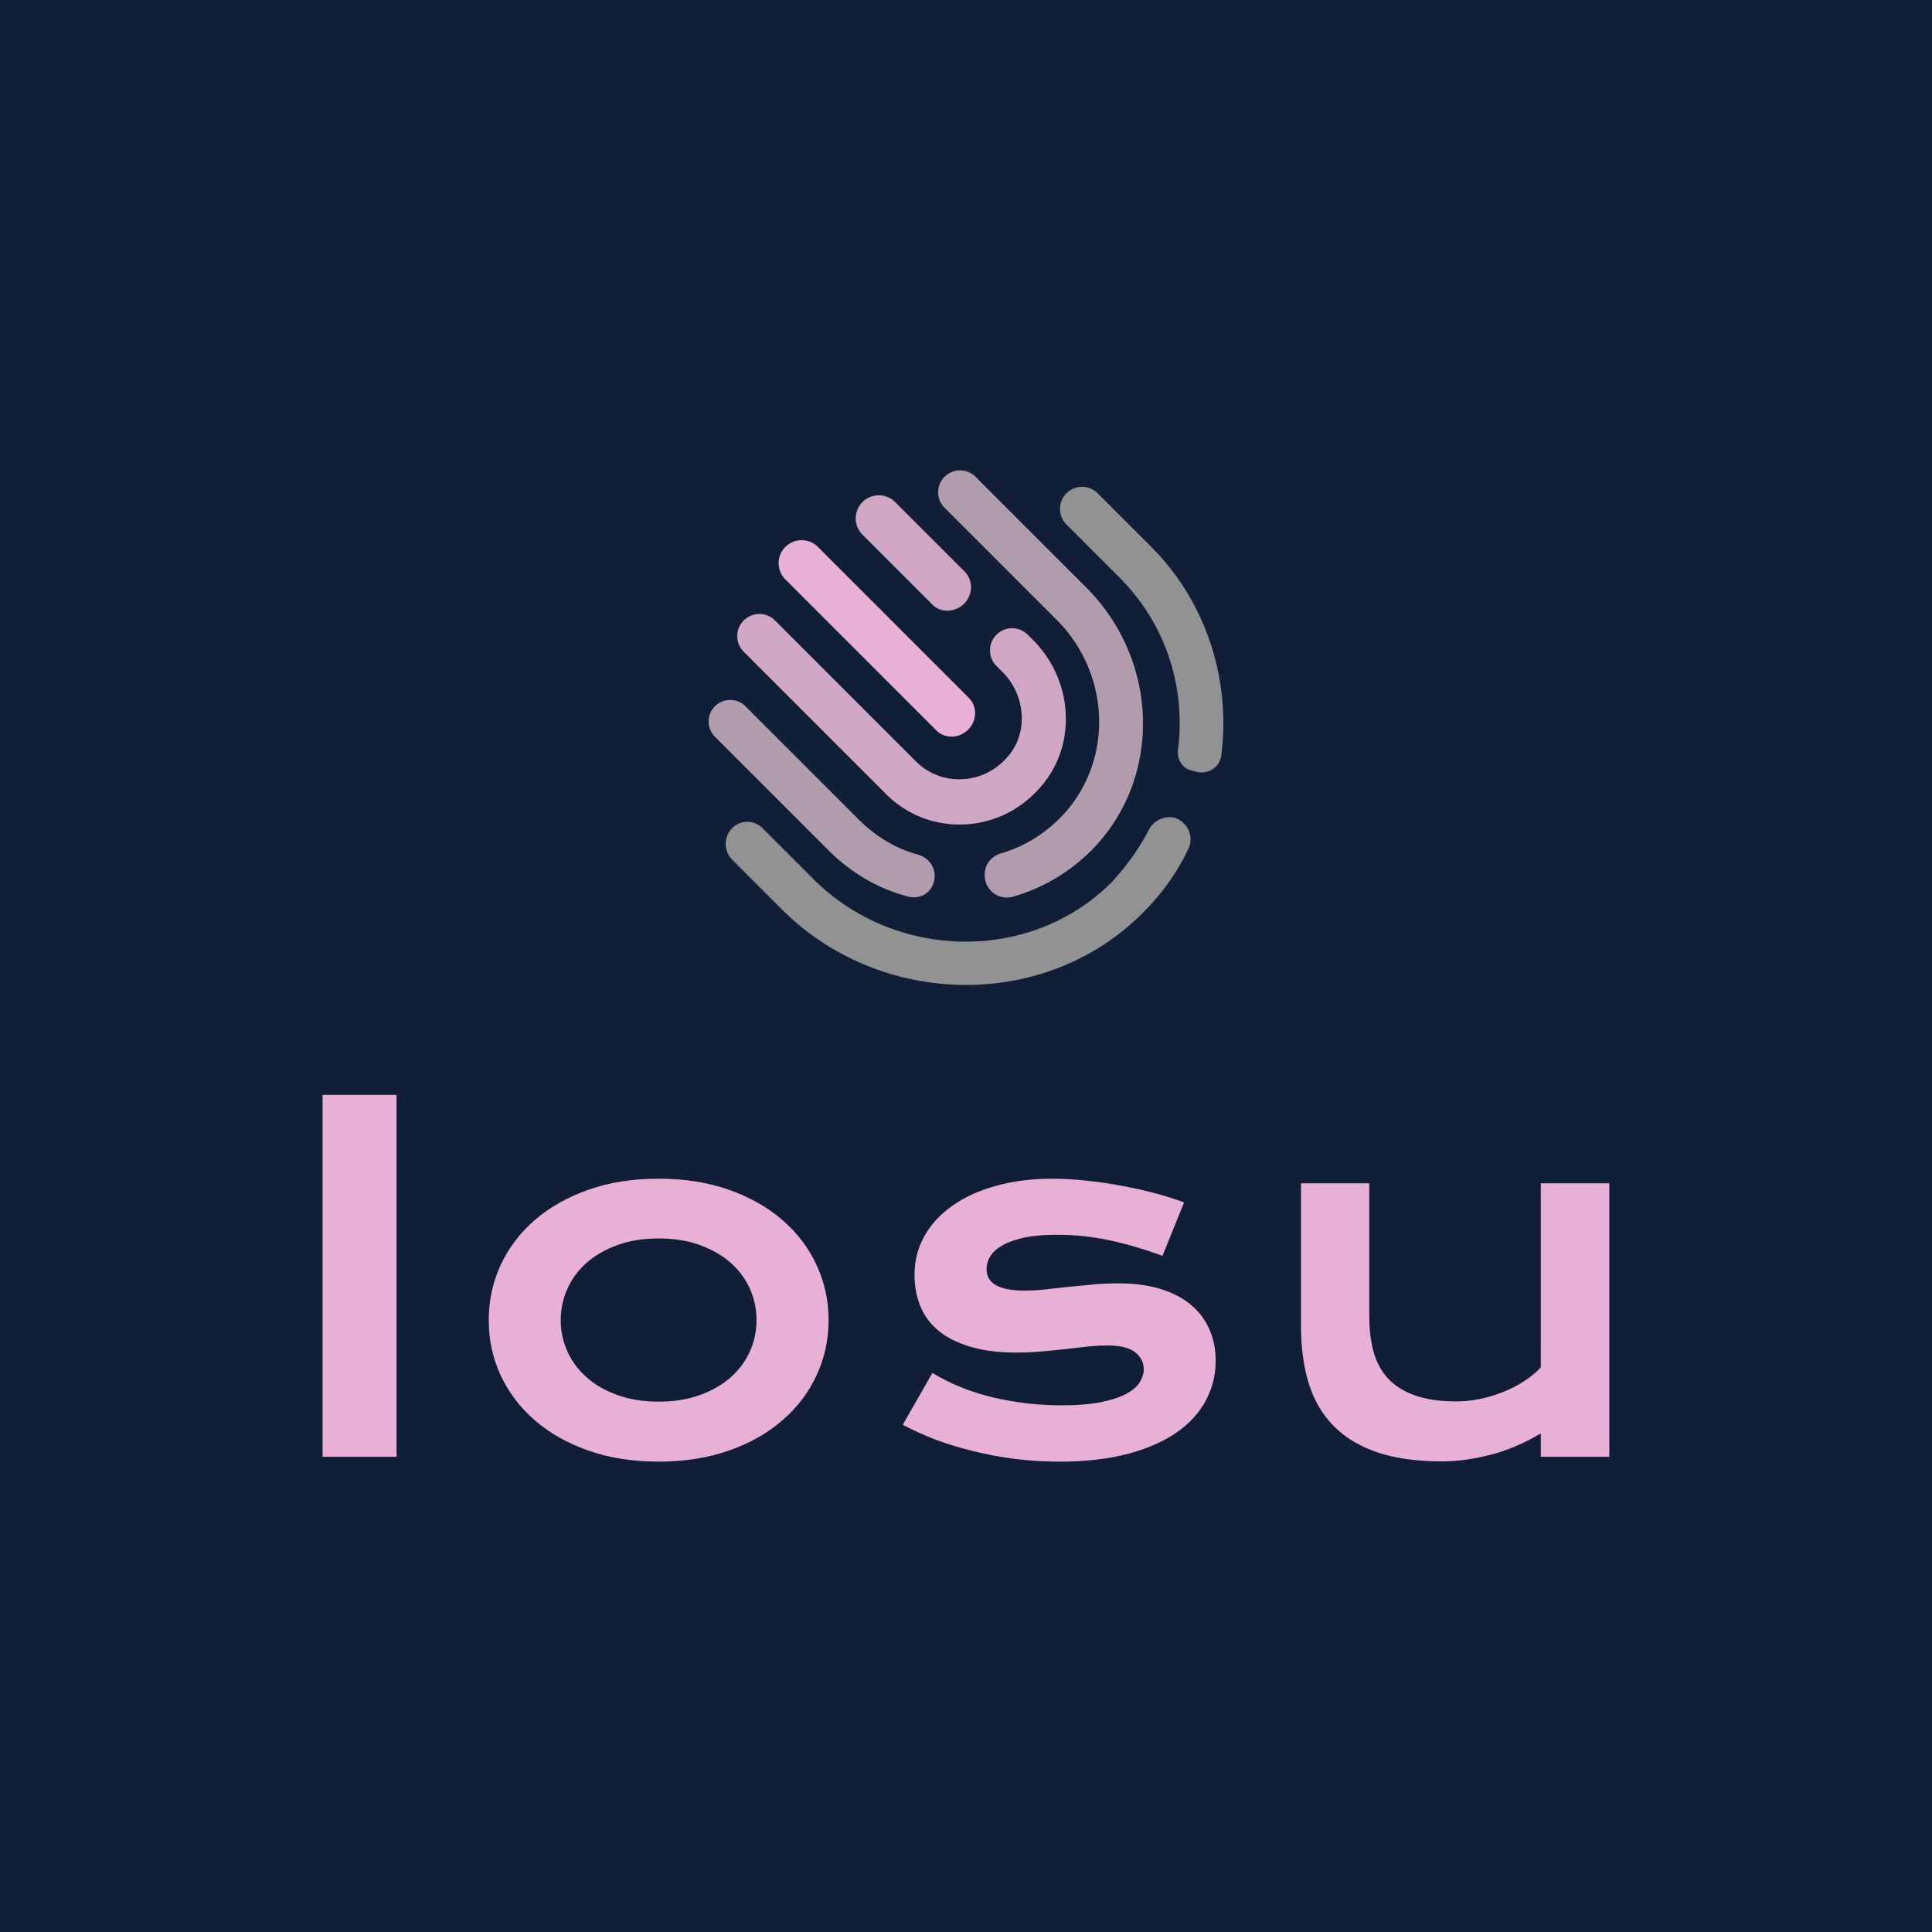 <svg version="1.1" preserveAspectRatio="none" xmlns="http://www.w3.org/2000/svg" width="500" height="500" viewBox="0 0 500 500"><rect width="100%" height="100%" fill="#101F37" fill-opacity="1"/><svg viewBox="160.722 646.16 350.896 270.325" width="333" height="256.538" x="83.5px" y="121.731px" xmlns="http://www.w3.org/2000/svg" xmlns:xlink="http://www.w3.org/1999/xlink" preserveAspectRatio="none"><defs></defs><style>.companyName {fill:#E9B0D6;fill-opacity:1;}.icon1 {fill:#929292;fill-opacity:1;}.icon2 {fill:#E9B0D6;fill-opacity:1;}.icon3 {fill:#E5E5E5;fill-opacity:1;}.icon3-str {stroke:#E5E5E5;stroke-opacity:1;}</style><g opacity="1" transform="rotate(0 160.722 816.485)">
<svg width="350.896" height="100" x="160.722" y="816.485" version="1.1" preserveAspectRatio="none" viewBox="3.555 -30.527 108.559 30.938">
  <g transform="matrix(1 0 0 1 0 0)" class="companyName"><path id="id-D6z1nYkh4" d="M3.55 0L3.55-30.53L9.79-30.53L9.79 0L3.55 0Z M17.57-11.52L17.57-11.52Q17.57-14.00 18.57-16.17Q19.58-18.34 21.44-19.96Q23.31-21.58 25.96-22.52Q28.60-23.46 31.90-23.46L31.90-23.46Q35.20-23.46 37.85-22.52Q40.50-21.58 42.36-19.96Q44.23-18.34 45.23-16.17Q46.24-14.00 46.24-11.52L46.24-11.52Q46.24-9.04 45.23-6.88Q44.23-4.71 42.36-3.09Q40.50-1.46 37.85-0.53Q35.20 0.41 31.90 0.41L31.90 0.41Q28.60 0.41 25.96-0.53Q23.31-1.46 21.44-3.09Q19.58-4.71 18.57-6.88Q17.57-9.04 17.57-11.52ZM23.64-11.52L23.64-11.52Q23.64-10.14 24.20-8.90Q24.75-7.66 25.82-6.71Q26.88-5.76 28.42-5.21Q29.95-4.65 31.90-4.65L31.90-4.65Q33.86-4.65 35.39-5.21Q36.92-5.76 37.99-6.71Q39.05-7.66 39.61-8.90Q40.16-10.14 40.16-11.52L40.16-11.52Q40.16-12.91 39.61-14.16Q39.05-15.41 37.99-16.36Q36.92-17.30 35.39-17.86Q33.86-18.42 31.90-18.42L31.90-18.42Q29.95-18.42 28.42-17.86Q26.88-17.30 25.82-16.36Q24.75-15.41 24.20-14.16Q23.64-12.91 23.64-11.52Z M52.50-2.70L55.00-7.07Q57.34-5.66 60.15-5Q62.96-4.34 65.91-4.34L65.91-4.34Q67.91-4.34 69.23-4.61Q70.56-4.88 71.36-5.31Q72.16-5.74 72.50-6.29Q72.83-6.84 72.83-7.40L72.83-7.40Q72.83-8.22 72.12-8.81Q71.40-9.39 69.76-9.39L69.76-9.39Q69-9.39 68.12-9.30Q67.24-9.20 66.28-9.09Q65.31-8.98 64.26-8.89Q63.22-8.79 62.14-8.79L62.14-8.79Q59.80-8.79 58.15-9.30Q56.50-9.80 55.46-10.68Q54.43-11.56 53.96-12.76Q53.49-13.96 53.49-15.35L53.49-15.35Q53.49-17.11 54.31-18.59Q55.13-20.08 56.66-21.16Q58.18-22.25 60.34-22.85Q62.50-23.46 65.15-23.46L65.15-23.46Q66.54-23.46 68.05-23.29Q69.57-23.13 71.03-22.85Q72.50-22.58 73.84-22.22Q75.19-21.86 76.23-21.45L76.23-21.45L74.41-16.95Q72.20-17.77 70.01-18.25Q67.81-18.73 65.48-18.73L65.48-18.73Q63.86-18.73 62.74-18.49Q61.62-18.24 60.91-17.84Q60.21-17.44 59.89-16.92Q59.57-16.41 59.57-15.84L59.57-15.84Q59.57-15.43 59.73-15.10Q59.90-14.77 60.28-14.52Q60.66-14.28 61.28-14.15Q61.89-14.02 62.79-14.02L62.79-14.02Q63.61-14.02 64.53-14.12Q65.45-14.22 66.44-14.33Q67.44-14.43 68.50-14.53Q69.57-14.63 70.68-14.63L70.68-14.63Q72.75-14.63 74.30-14.14Q75.86-13.65 76.87-12.77Q77.89-11.89 78.39-10.70Q78.90-9.51 78.90-8.11L78.90-8.11Q78.90-6.29 78.06-4.73Q77.22-3.16 75.56-2.02Q73.90-0.88 71.43-0.23Q68.96 0.41 65.72 0.41L65.72 0.41Q63.73 0.41 61.87 0.17Q60.02-0.08 58.34-0.50Q56.66-0.92 55.18-1.48Q53.71-2.05 52.50-2.70L52.50-2.70Z M86.10-11.00L86.10-23.07L91.86-23.07L91.86-11.82Q91.86-10.21 92.21-8.90Q92.56-7.58 93.41-6.64Q94.26-5.70 95.68-5.19Q97.09-4.67 99.20-4.67L99.20-4.67Q100.20-4.67 101.22-4.88Q102.25-5.10 103.19-5.48Q104.13-5.86 104.94-6.39Q105.75-6.91 106.33-7.54L106.33-7.54L106.33-23.07L112.11-23.07L112.11 0L106.33 0L106.33-1.97Q104.20-0.70 102.05-0.16Q99.91 0.39 97.97 0.39L97.97 0.39Q94.81 0.39 92.55-0.37Q90.30-1.13 88.86-2.59Q87.43-4.04 86.76-6.16Q86.10-8.28 86.10-11.00L86.10-11.00Z"/></g>
</svg>
</g><g opacity="1" transform="rotate(0 265.991 646.16)">
<svg width="140.358" height="140.325" x="265.991" y="646.16" version="1.1" preserveAspectRatio="none" viewBox="20.41 20.57 159.12 159.082">
  <g transform="matrix(1 0 0 1 0 0)" ><g><path d="M99.371 61.77c-2.679 2.679-6.943 2.829-9.422.622l-.234-.221L67.944 40.4a7.112 7.112 0 0 1 9.8-10.302l.257.245 21.528 21.528c2.679 2.679 2.608 7.134-.158 9.899zm23.898 56.381l-.39.446c-12.65 14.541-34.405 15.255-47.585 2.064l-.405-.412-43.605-43.606a6.815 6.815 0 0 1 9.385-9.881l.254.242 43.606 43.606c7.882 7.882 21.32 7.343 28.798-2.046 5.925-7.333 4.919-18.34-1.687-25.293l-.359-.369-1.911-1.911c-2.627-2.627-2.608-6.946.042-9.597 2.568-2.568 6.701-2.666 9.345-.281l.251.239 1.672 1.672c12.281 12.279 13.74 32.11 2.589 45.127zm15.638 19.735c-6.929 6.929-15.305 11.932-24.65 14.533-3.715.914-7.442-1.323-8.341-5.174l-.078-.378-.002-.48c-.476-3.241 1.503-6.248 4.653-7.307l.355-.11c7.428-2.129 14.128-6.419 19.621-12.394 15.367-17.274 13.768-43.553-2.391-59.738l-.494-.487-34.244-34.243a6.758 6.758 0 0 1 9.305-9.797l.252.24 34.244 34.244c22.401 22.401 23.748 58.631 1.77 81.091zm-48.7 8.868c-.455 4.254-4.464 6.838-8.726 5.402-8.673-2.315-16.696-7.046-23.431-13.554l-.743-.73-34.936-34.936a6.66 6.66 0 0 1 9.162-9.663l.257.244 34.936 34.936c5.223 5.223 11.385 9.031 18.486 10.951 3.314.959 5.454 4.042 4.995 7.35zm88.676-37.93c-.489 3.24-3.424 5.384-6.639 5.122l-.345-.037-1.911-.463c-3.107-.693-4.761-3.313-4.496-6.427 2.515-19.345-3.785-38.618-17.346-52.579l-.651-.661L131 37.284a6.829 6.829 0 0 1 9.401-9.898l.255.242 16.495 16.495c16.858 16.86 24.801 40.735 21.732 64.701zm-24.027 48.308c-29.834 30.306-80.243 29.723-110.892.065l-.923-.908-15.328-15.328a6.937 6.937 0 0 1-.121-9.687l.115-.118a6.6 6.6 0 0 1 9.079-.241l.254.241 15.805 15.805c25.3 25.3 67.589 25.974 92.462.623 4.305-4.783 8.373-10.282 11.246-16.019 1.676-3.108 5.5-4.545 8.605-3.354 3.582 1.669 5.25 5.729 3.574 9.314-3.351 7.172-8.136 13.867-13.876 19.607z" data-color="1" class="icon1"></path><path d="M100.629 100.74c2.766-2.766 2.875-7.182.242-9.814L54.117 44.171A7.112 7.112 0 0 0 44.06 54.228l46.754 46.754c2.633 2.632 7.049 2.523 9.815-.242z" data-color="2" class="icon2"></path><path opacity=".35" d="M130.464 126.577c-5.493 5.975-12.193 10.266-19.621 12.394-3.355.946-5.501 4.056-5.008 7.416l.002.48c.736 4.081 4.585 6.496 8.419 5.552 9.345-2.601 17.721-7.604 24.65-14.533 21.979-22.46 20.631-58.69-1.77-81.091l-34.243-34.244a6.758 6.758 0 0 0-9.557 9.557l34.244 34.244c16.618 16.14 18.406 42.776 2.884 60.225z" data-color="2" class="icon2"></path><path opacity=".35" d="M90.207 146.754c.459-3.308-1.681-6.39-4.995-7.35-7.101-1.92-13.263-5.729-18.486-10.951L31.789 93.516a6.66 6.66 0 1 0-9.419 9.419l34.936 34.936c6.885 6.885 15.18 11.884 24.174 14.285 4.263 1.436 8.271-1.148 8.727-5.402z" data-color="2" class="icon2"></path><path opacity=".7" d="M99.371 61.77c2.766-2.766 2.836-7.22.157-9.899L78.001 30.343A7.112 7.112 0 0 0 67.944 40.4l21.771 21.771c2.436 2.436 6.891 2.365 9.656-.401z" data-color="2" class="icon2"></path><path opacity=".7" d="M122.879 118.597c11.573-13.006 10.223-33.153-2.198-45.573l-1.672-1.672c-2.627-2.627-6.946-2.608-9.597.042-2.651 2.651-2.67 6.969-.042 9.597l1.911 1.911c6.927 6.927 8.077 18.198 2.046 25.661-7.479 9.39-20.916 9.929-28.798 2.046L40.923 67.004a6.815 6.815 0 0 0-9.639 0 6.815 6.815 0 0 0 0 9.639l43.606 43.606c13.135 13.616 35.209 13.039 47.989-1.652z" data-color="2" class="icon2"></path></g></g>
</svg>
</g></svg></svg>